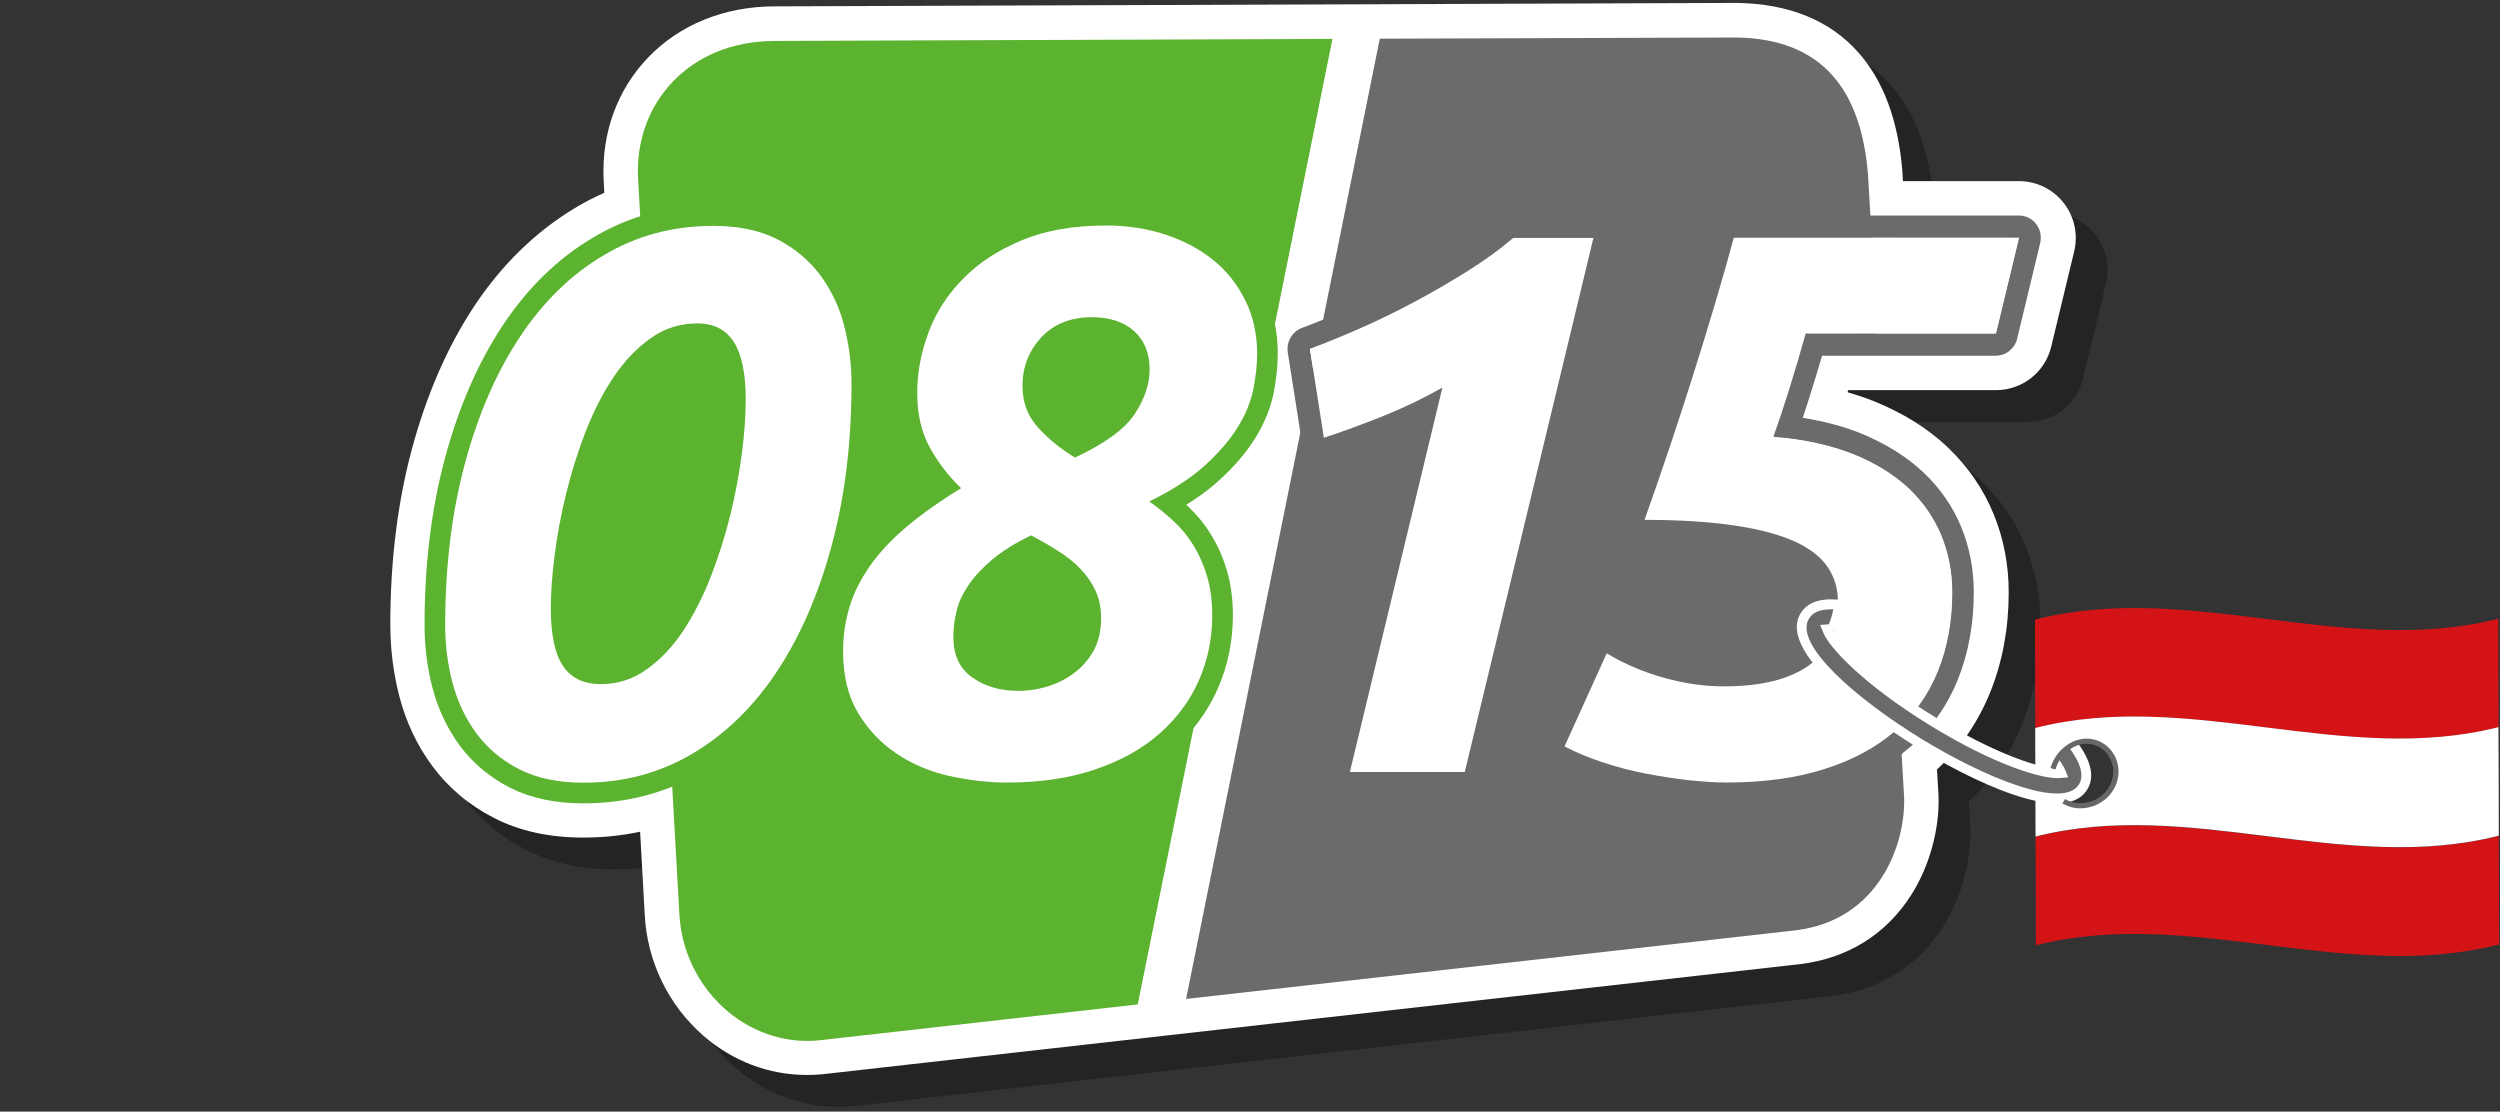 <?xml version="1.0" encoding="utf-8"?>
<!-- Generator: Adobe Illustrator 24.2.3, SVG Export Plug-In . SVG Version: 6.00 Build 0)  -->
<svg version="1.1" id="Ebene_1" xmlns="http://www.w3.org/2000/svg" xmlns:xlink="http://www.w3.org/1999/xlink" x="0px" y="0px"
	 viewBox="0 0 1453.3 646.2" style="enable-background:new 0 0 1453.3 646.2;" xml:space="preserve">
<rect x="0" y="0" width="1453.3" height="646.2" fill="#333333" stroke="none"/>
<style type="text/css">
	.st0{opacity:0.3;enable-background:new    ;}
	.st1{fill:#FFFFFF;}
	.st2{fill:#5CB330;}
	.st3{fill:#6B6B6B;}
	.st4{fill:none;stroke:#5CB330;stroke-width:24;stroke-miterlimit:10;}
	.st5{fill:#D41317;}
	.st6{fill:#6A6A6A;}
	.st7{fill:#676767;}
</style>
<path class="st0" d="M1218.1,136.4c-6.3-8-15.8-12.6-25.9-12.6h-67.5l-0.3-5.2v-0.5c-2.4-29.6-11.1-52.9-25.8-69.3
	c-16.4-18.4-39.9-28-69.8-28.6h-0.2l-559.7,2c-29.2,0-55.4,10.6-73.8,29.9c-17.8,18.6-26.9,43.7-25.7,70.5l0.4,8
	c-5.7,2.5-11.2,5.3-16.5,8.5c-23.2,13.8-43.2,33.3-59.4,57.8c-15.4,23.4-27.5,51.2-36,82.8c-8.3,31-12.5,65.2-12.5,101.9
	c0,14.3,1.8,28.4,5.3,41.9c3.9,14.9,10.3,28.4,19.1,40.3c9.3,12.6,21.4,22.8,35.9,30.2c14.7,7.6,32.1,11.4,51.8,11.4
	c11.3,0,22.4-1.1,33.1-3.4l2.7,48.1c1.3,27.1,13.7,52.7,34,70.4c17.2,15,38.3,22.9,60.3,22.9c2.9,0,5.7-0.1,8.6-0.4h0.2l568.2-64
	h0.2c27.8-3.4,50.1-17.3,64.7-40.2c10.7-16.8,16.6-38.4,15.9-57.9l-0.9-15.1c13.6-12.5,24-27.6,31-45c7.1-17.6,10.7-37.1,10.7-58
	c0-15.9-2.9-31.1-8.7-45.3c-6-14.7-15-27.8-26.9-39.1c-11.5-10.9-25.8-19.8-42.6-26.6c-4.9-2-10.1-3.7-15.5-5.3
	c0.1-0.4,0.3-0.8,0.4-1.2h85.9c15.3,0,28.5-10.4,32.1-25.2l13.4-55.6C1226.6,154.7,1224.4,144.4,1218.1,136.4z"/>
<path class="st1" d="M1199.6,117.9c-6.3-8-15.8-12.6-25.9-12.6h-67.5l-0.3-5.2v-0.5c-2.4-29.6-11.1-52.9-25.8-69.3
	c-16.4-18.4-39.9-28-69.8-28.6h-0.2l-559.7,2c-29.2,0-55.4,10.6-73.8,29.9c-17.8,18.6-26.9,43.7-25.7,70.5l0.4,8
	c-5.7,2.5-11.2,5.3-16.5,8.5c-23.2,13.8-43.2,33.3-59.4,57.8c-15.4,23.4-27.5,51.2-36,82.8c-8.3,30.9-12.5,65.2-12.5,101.9
	c0,14.3,1.8,28.4,5.3,41.9c3.9,14.9,10.3,28.4,19.1,40.3c9.3,12.6,21.4,22.8,35.9,30.2c14.7,7.6,32.1,11.4,51.8,11.4
	c11.3,0,22.4-1.1,33.1-3.4l2.7,48.1c1.3,27.1,13.7,52.7,34,70.4c17.2,15,38.3,22.9,60.3,22.9c2.9,0,5.7-0.1,8.6-0.4h0.2l568.2-64
	h0.2c27.8-3.4,50.1-17.3,64.7-40.2c10.7-16.8,16.6-38.4,15.9-57.9l-0.9-15.1c13.6-12.5,24-27.6,31-45c7.1-17.6,10.7-37.1,10.7-58
	c0-15.9-2.9-31.1-8.7-45.3c-6-14.7-15-27.8-26.9-39.1c-11.5-10.9-25.8-19.8-42.6-26.6c-4.9-2-10.1-3.7-15.5-5.3
	c0.1-0.4,0.3-0.8,0.4-1.2h85.9c15.3,0,28.5-10.4,32.1-25.2l13.4-55.6C1208.1,136.2,1205.9,125.9,1199.6,117.9z"/>
<g>
	<path class="st2" d="M774.6,22.6l-324.2,1.2c-49.5,0-81.5,36-79.5,79.5l5.4,96l-28.4,35.5l-19,57l-8,68l11,32l30,5l24.6-15.5
		l8.4,149.5c2,43.5,39,78,81,74l185.5-20.9l41.9-207.6l-31.4-71.5l3-22l58.6-56.5L774.6,22.6z"/>
	<path class="st3" d="M1106.9,463.3l-11-189.8l-64-20.7l19-59l40.4,0.1l-5.4-92.6c-4-48.5-26-78.5-76-79.5l-207.8,0.7L689.5,580.7
		l354.4-39.9C1092.9,534.8,1107.9,489.8,1106.9,463.3z"/>
</g>
<g>
	<g>
		<path class="st4" d="M339.1,455c-14.6,0-27-2.6-37.2-7.8c-10.2-5.2-18.5-12.2-24.9-20.8c-6.4-8.7-11-18.4-13.9-29.3
			s-4.3-22.2-4.3-33.8c0-34,3.8-65.3,11.4-93.6c7.6-28.4,18.2-52.9,31.8-73.5c13.6-20.6,29.9-36.6,49.1-47.9
			c19.1-11.4,40.3-17,63.6-17c14.6,0,27,2.6,37.2,7.8c10.1,5.2,18.4,12.2,24.9,20.8c6.4,8.7,11.1,18.4,13.9,29.3
			c2.8,10.9,4.3,22.2,4.3,33.8c0,34.1-3.8,65.3-11.4,93.6c-7.6,28.4-18.2,52.9-31.8,73.5s-30,36.6-49.1,47.9
			C383.6,449.4,362.4,455,339.1,455z M349.4,397.7c9.6,0,18.4-2.8,26.4-8.5c8.1-5.7,15.1-13.1,21.3-22.4
			c6.1-9.3,11.5-19.8,16.1-31.6c4.6-11.8,8.4-23.8,11.4-36.1c3-12.2,5.2-24.2,6.7-35.8c1.5-11.6,2.2-21.9,2.2-30.9
			c0-15.2-2.3-26.4-6.9-33.6c-4.6-7.2-11.7-10.8-21.3-10.8c-9.9,0-18.8,2.8-26.9,8.5s-15.2,13.1-21.5,22.4
			c-6.3,9.3-11.7,19.9-16.4,31.8c-4.6,11.9-8.4,24-11.4,36.3s-5.2,24.2-6.7,35.8c-1.5,11.6-2.2,22-2.2,30.9
			c0,15.5,2.4,26.7,7.2,33.6C332.2,394.3,339.5,397.7,349.4,397.7z"/>
		<path class="st4" d="M490.1,378.4c0-9,1.3-17.5,3.8-25.8c2.5-8.2,6.6-16.2,12.1-24s12.6-15.3,21.3-22.6
			c8.7-7.3,19.1-14.7,31.4-22.2c-7.2-6.9-13.2-14.7-18.1-23.5c-4.9-8.8-7.4-19.5-7.4-32c0-11.6,2.2-23.3,6.5-34.9
			c4.3-11.6,11-22.1,20.2-31.4c9.1-9.3,20.5-16.7,34.3-22.4c13.7-5.7,30-8.5,48.8-8.5c12.5,0,24.2,1.8,34.9,5.4s20,8.6,27.8,15
			s13.9,14.3,18.4,23.5c4.5,9.3,6.7,19.4,6.7,30.5c0,6.6-0.8,13.5-2.2,20.8c-1.5,7.3-4.5,14.6-9,21.9c-4.5,7.3-10.8,14.7-19,22.2
			s-19,14.5-32.5,21.1c5.1,3.6,9.9,7.5,14.3,11.6c4.5,4.2,8.4,9,11.6,14.3c3.3,5.4,5.9,11.4,7.8,17.9c1.9,6.6,2.9,14,2.9,22.4
			c0,13.4-2.6,26.1-7.8,37.9S684,417.7,674,426.5s-22.5,15.8-37.4,20.8c-14.9,5.1-32,7.6-51.1,7.6c-11,0-22.3-1.3-33.6-3.8
			s-21.6-6.9-30.7-13c-9.1-6.1-16.6-14-22.4-23.7C493,404.8,490.1,392.8,490.1,378.4z M640.1,359.6c0-6-1-11.3-3.1-15.9
			s-5-8.9-8.7-12.8s-8.1-7.4-13-10.5s-10.2-6.2-15.9-9.2c-9.3,4.5-16.8,9.2-22.6,14.1s-10.5,9.9-13.9,15s-5.8,10.2-6.9,15.2
			c-1.2,5.1-1.8,10-1.8,14.8c0,10.5,3.6,18.3,11,23.5c7.3,5.2,16.2,7.8,26.7,7.8c6.3,0,12.3-1,18.1-2.9s11-4.7,15.5-8.3
			s8.1-8,10.8-13.2C638.8,372.1,640.1,366.2,640.1,359.6z M594.4,224.3c0,9.6,3,17.6,9,24.2c6,6.6,13.1,12.4,21.5,17.5
			c17.3-8.1,28.9-16.5,34.7-25.3s8.7-17.4,8.7-25.8c0-9.6-3-17-9-22.4s-14.2-8.1-24.6-8.1c-12.3,0-22,3.9-29.3,11.6
			C598.1,203.9,594.4,213.3,594.4,224.3z"/>
	</g>
</g>
<g>
	<path class="st1" d="M339.1,455c-14.6,0-27-2.6-37.2-7.8c-10.2-5.2-18.5-12.2-24.9-20.8c-6.4-8.7-11-18.4-13.9-29.3
		s-4.3-22.2-4.3-33.8c0-34,3.8-65.3,11.4-93.6c7.6-28.4,18.2-52.9,31.8-73.5c13.6-20.6,29.9-36.6,49.1-47.9
		c19.1-11.4,40.3-17,63.6-17c14.6,0,27,2.6,37.2,7.8c10.1,5.2,18.4,12.2,24.9,20.8c6.4,8.7,11.1,18.4,13.9,29.3
		c2.8,10.9,4.3,22.2,4.3,33.8c0,34.1-3.8,65.3-11.4,93.6c-7.6,28.4-18.2,52.9-31.8,73.5s-30,36.6-49.1,47.9
		C383.6,449.4,362.4,455,339.1,455z M349.4,397.7c9.6,0,18.4-2.8,26.4-8.5c8.1-5.7,15.1-13.1,21.3-22.4c6.1-9.3,11.5-19.8,16.1-31.6
		c4.6-11.8,8.4-23.8,11.4-36.1c3-12.2,5.2-24.2,6.7-35.8c1.5-11.6,2.2-21.9,2.2-30.9c0-15.2-2.3-26.4-6.9-33.6
		c-4.6-7.2-11.7-10.8-21.3-10.8c-9.9,0-18.8,2.8-26.9,8.5s-15.2,13.1-21.5,22.4c-6.3,9.3-11.7,19.9-16.4,31.8
		c-4.6,11.9-8.4,24-11.4,36.3s-5.2,24.2-6.7,35.8c-1.5,11.6-2.2,22-2.2,30.9c0,15.5,2.4,26.7,7.2,33.6
		C332.2,394.3,339.5,397.7,349.4,397.7z"/>
	<path class="st1" d="M490.1,378.4c0-9,1.3-17.5,3.8-25.8c2.5-8.2,6.6-16.2,12.1-24s12.6-15.3,21.3-22.6
		c8.7-7.3,19.1-14.7,31.4-22.2c-7.2-6.9-13.2-14.7-18.1-23.5c-4.9-8.8-7.4-19.5-7.4-32c0-11.6,2.2-23.3,6.5-34.9
		c4.3-11.6,11-22.1,20.2-31.4c9.1-9.3,20.5-16.7,34.3-22.4c13.7-5.7,30-8.5,48.8-8.5c12.5,0,24.2,1.8,34.9,5.4s20,8.6,27.8,15
		s13.9,14.3,18.4,23.5c4.5,9.3,6.7,19.4,6.7,30.5c0,6.6-0.8,13.5-2.2,20.8c-1.5,7.3-4.5,14.6-9,21.9c-4.5,7.3-10.8,14.7-19,22.2
		s-19,14.5-32.5,21.1c5.1,3.6,9.9,7.5,14.3,11.6c4.5,4.2,8.4,9,11.6,14.3c3.3,5.4,5.9,11.4,7.8,17.9c1.9,6.6,2.9,14,2.9,22.4
		c0,13.4-2.6,26.1-7.8,37.9S684,417.7,674,426.5s-22.5,15.8-37.4,20.8c-14.9,5.1-32,7.6-51.1,7.6c-11,0-22.3-1.3-33.6-3.8
		s-21.6-6.9-30.7-13c-9.1-6.1-16.6-14-22.4-23.7C493,404.8,490.1,392.8,490.1,378.4z M640.1,359.6c0-6-1-11.3-3.1-15.9
		s-5-8.9-8.7-12.8s-8.1-7.4-13-10.5s-10.2-6.2-15.9-9.2c-9.3,4.5-16.8,9.2-22.6,14.1s-10.5,9.9-13.9,15s-5.8,10.2-6.9,15.2
		c-1.2,5.1-1.8,10-1.8,14.8c0,10.5,3.6,18.3,11,23.5c7.3,5.2,16.2,7.8,26.7,7.8c6.3,0,12.3-1,18.1-2.9s11-4.7,15.5-8.3
		s8.1-8,10.8-13.2C638.8,372.1,640.1,366.2,640.1,359.6z M594.4,224.3c0,9.6,3,17.6,9,24.2c6,6.6,13.1,12.4,21.5,17.5
		c17.3-8.1,28.9-16.5,34.7-25.3s8.7-17.4,8.7-25.8c0-9.6-3-17-9-22.4s-14.2-8.1-24.6-8.1c-12.3,0-22,3.9-29.3,11.6
		C598.1,203.9,594.4,213.3,594.4,224.3z"/>
</g>
<g>
	<g>
		<path class="st3" d="M926.3,138.3l-74.8,310.5h-66.8l53.8-223.5c-10.5,6-21.8,11.4-34,16.4c-12.3,4.9-23.9,9.2-34.9,12.8
			l-8.1-51.5c9.5-3.6,19.6-7.7,30-12.3c10.5-4.6,20.8-9.7,31.1-15.2s20.4-11.4,30.2-17.5s18.8-12.6,26.9-19.5L926.3,138.3
			 M926.3,125.3h-46.6c-3.1,0-6.1,1.1-8.4,3.1c-7.5,6.4-16,12.6-25.3,18.3c-9.6,6-19.5,11.7-29.5,17.1c-9.9,5.3-20.1,10.3-30.3,14.8
			c-10.1,4.5-20,8.5-29.3,12c-5.8,2.2-9.2,8.1-8.3,14.2l8.1,51.5c0.6,3.8,2.8,7.1,6,9.1c2.1,1.3,4.4,1.9,6.8,1.9
			c1.3,0,2.7-0.2,4-0.6c11.3-3.7,23.3-8.1,35.8-13.1c3.4-1.4,6.7-2.8,10-4.2l-47.2,196.3c-0.9,3.9,0,8,2.4,11.1s6.2,5,10.2,5h66.8
			c6,0,11.2-4.1,12.6-10L939,141.4c0.9-3.9,0-8-2.4-11.1C934.1,127.1,930.3,125.3,926.3,125.3L926.3,125.3z"/>
	</g>
	<g>
		<path class="st3" d="M1173.6,138.3l-13.4,55.6h-110.7c-3,10.8-6.2,21.6-9.6,32.5s-6.5,20.1-9.2,27.6c17.9,1.5,33.4,4.9,46.4,10.1
			s23.7,11.9,32.3,19.9c8.5,8.1,14.8,17.3,19,27.5c4.2,10.3,6.3,21.3,6.3,32.9c0,16.7-2.8,32-8.3,45.7s-13.8,25.4-24.9,34.9
			c-11,9.6-24.8,17-41.2,22.2c-16.4,5.2-35.4,7.8-56.9,7.8c-6.3,0-13.4-0.5-21.5-1.3c-8.1-0.9-16.3-2.2-24.9-3.8
			c-8.5-1.6-16.9-3.8-25.1-6.5c-8.2-2.7-15.8-5.8-22.6-9.4l24.6-54.2c10.5,6.3,21.7,11,33.6,14.3c11.9,3.3,23.4,4.9,34.5,4.9
			c21.5,0,37.9-4,49.3-12.1c11.3-8.1,17-20.6,17-37.6c0-7.2-2-13.7-5.8-19.5c-3.9-5.8-10.2-10.8-18.8-14.8c-8.7-4-20.2-7.2-34.7-9.4
			c-14.5-2.2-32.2-3.4-53.1-3.4c9.9-27.8,19.3-55.8,28.2-84c9-28.2,16.9-54.9,23.7-80L1173.6,138.3 M1173.6,125.3h-165.8
			c-5.9,0-11,3.9-12.5,9.6c-6.8,24.9-14.8,51.6-23.6,79.5c-8.9,27.9-18.3,56.1-28.1,83.6c-1.4,4-0.8,8.4,1.6,11.9s6.4,5.5,10.6,5.5
			c20.1,0,37.3,1.1,51.1,3.2c13.2,2,23.7,4.9,31.2,8.4c6.4,3,11,6.4,13.5,10.2c2.4,3.7,3.6,7.7,3.6,12.3c0,16.9-6.6,23.5-11.6,27
			c-9,6.4-23.1,9.7-41.7,9.7c-9.8,0-20.3-1.5-31-4.5c-10.8-3-21-7.3-30.4-13c-2-1.2-4.4-1.9-6.7-1.9c-1.3,0-2.6,0.2-3.9,0.6
			c-3.5,1.1-6.4,3.7-8,7l-24.6,54.2c-2.9,6.3-0.3,13.7,5.8,16.9c7.5,3.9,15.7,7.3,24.6,10.2c8.7,2.9,17.7,5.2,26.7,6.9
			c8.9,1.7,17.6,3,25.9,4c8.5,0.9,16.2,1.4,22.9,1.4c22.7,0,43.2-2.8,60.8-8.5c18-5.7,33.4-14.1,45.8-24.7
			c12.6-10.9,22.1-24.3,28.4-39.9c6.1-15.2,9.2-32.2,9.2-50.5c0-13.3-2.4-26-7.2-37.8c-4.9-12-12.3-22.8-22.2-32.1
			c-9.7-9.1-21.9-16.7-36.3-22.6c-9.9-4-21.2-7-33.7-9c1.3-3.9,2.7-8.2,4.1-12.7c2.5-7.8,4.8-15.6,7.1-23.4H1160
			c6,0,11.2-4.1,12.6-9.9l13.4-55.6c0.9-3.9,0.1-8-2.4-11.1C1181.4,127.1,1177.6,125.3,1173.6,125.3L1173.6,125.3z"/>
	</g>
</g>
<g>
	<path class="st1" d="M761.5,202.8c9.5-3.6,19.6-7.7,30-12.3c10.5-4.6,20.8-9.7,31.1-15.2s20.4-11.4,30.2-17.5s18.8-12.6,26.9-19.5
		h46.6l-74.8,310.5h-66.8l53.8-223.5c-10.5,6-21.8,11.4-34,16.4c-12.3,4.9-23.9,9.2-34.9,12.8L761.5,202.8z"/>
	<path class="st1" d="M934,379.8c10.5,6.3,21.7,11,33.6,14.3c11.9,3.3,23.4,4.9,34.5,4.9c21.5,0,37.9-4,49.3-12.1
		c11.3-8.1,17-20.6,17-37.6c0-7.2-2-13.7-5.8-19.5c-3.9-5.8-10.2-10.8-18.8-14.8c-8.7-4-20.2-7.2-34.7-9.4
		c-14.5-2.2-32.2-3.4-53.1-3.4c9.9-27.8,19.3-55.8,28.2-84s16.9-54.9,23.7-80h165.8l-13.4,55.6h-110.6c-3,10.8-6.2,21.6-9.6,32.5
		s-6.5,20.1-9.2,27.6c17.9,1.5,33.4,4.9,46.4,10.1s23.7,11.9,32.3,19.9c8.5,8.1,14.8,17.3,19,27.5c4.2,10.3,6.3,21.3,6.3,32.9
		c0,16.7-2.8,32-8.3,45.7s-13.8,25.4-24.9,34.9c-11,9.6-24.8,17-41.2,22.2c-16.4,5.2-35.4,7.8-56.9,7.8c-6.3,0-13.4-0.5-21.5-1.3
		c-8.1-0.9-16.3-2.2-24.9-3.8c-8.5-1.6-16.9-3.8-25.1-6.5c-8.2-2.7-15.8-5.8-22.6-9.4L934,379.8z"/>
</g>
<g>
	<path class="st5" d="M1183.5,549.5c89.8-22.7,179.5,22.5,269.3-0.5c-0.1-21-0.1-42.1-0.2-63.1c-89.8,22.9-179.5-22.3-269.3,0.5
		C1183.4,507.4,1183.5,528.5,1183.5,549.5z"/>
	<path class="st5" d="M1183.2,423.3c89.8-22.9,179.5,22.3,269.3-0.5c-0.1-21-0.1-42.1-0.2-63.1c-89.8,22.7-179.5-22.5-269.3,0.5
		C1183,381.2,1183.1,402.2,1183.2,423.3z"/>
	<g>
		<path class="st1" d="M1452.4,422.7c-89.8,22.8-179.5-22.4-269.3,0.5c0.1,21,0.1,42.1,0.2,63.1c89.8-22.8,179.5,22.4,269.3-0.5
			C1452.6,464.8,1452.5,443.8,1452.4,422.7z M1222.8,469.7c-11.3,5.6-24.5,2.6-29.5-7.6s0.1-24.8,11.4-31.4
			c11.3-6.7,24.5-2.1,29.5,9.1C1239.2,451,1234.1,464,1222.8,469.7z"/>
	</g>
</g>
<g>
	<path class="st1" d="M1213.4,458.9c6.2-10.1-1.1-23.2-12.9-35.8c-2.9,8-4.9,15.7-6.2,23.1l-1.9-1.2c0.4,0.6,0.8,1.1,1.1,1.6
		c-10.5-1-35.4-9.3-68.9-29.9s-52.1-39-57.8-48c0.7,0.1,1.4,0.2,2.2,0.3l-3.3-2l2-3.2l3.8-14.9c-11-1.5-20.2,0.2-24.7,7.5
		c-15.5,25.2,53.2,69.1,67.1,77.7C1127.7,442.8,1198,484.2,1213.4,458.9z"/>
</g>
<g>
	<g>
		<path class="st6" d="M1210.2,456.9c4.7-7.7-0.8-18.4-11.1-29.6c-1.7,5.1-3,10.2-4,15.1c1.6,2.2,2.7,4.1,3.4,5.5l1,2.4l-2.6,0.2
			c-8.8,0.7-35.8-6.9-74.3-30.5s-57.4-44.3-60.8-52.5l-1-2.4l2.6-0.2c0.2,0,0.5,0,0.8,0c1.9-3.9,3.1-8.1,3.5-12.5
			c-8.2-0.6-14.6,1-17.7,6.1c-11.3,18.4,36.1,54.2,65.8,72.5C1145.6,449.3,1198.9,475.3,1210.2,456.9z"/>
		<path class="st1" d="M1195.7,465.1c-6.9,0-15.7-1.9-26.4-5.6c-22.6-8-45.7-21.5-54.5-26.9c-8.4-5.1-81.3-50.9-66.5-75.1
			c3.3-5.4,9.9-7.8,19.5-7l1.9,0.1l-0.2,1.9c-0.5,4.7-1.7,9.1-3.7,13.2l-0.5,1h-1.9c3.3,7.9,22,28.2,60.1,51.6s64.6,30.9,73.2,30.2
			c-0.6-1.3-1.6-3.1-3.1-5.1l-0.5-0.7l0.2-0.8c1-4.9,2.4-10.1,4.1-15.3l1-3.1l2.2,2.4c12.2,13.4,16,24.2,11.3,31.9l0,0
			C1208.9,462.7,1203.5,465.1,1195.7,465.1z M1064.5,354.2c-6.4,0-10.8,1.8-12.9,5.4c-9.1,14.9,27.4,46.6,65.2,69.8
			c18.2,11.2,38.3,21.1,53.8,26.5c14.3,5,32.4,9.1,38,0l0,0c4.2-6.9-1.9-16.9-8.6-24.9c-1.1,3.7-2.1,7.3-2.8,10.9
			c1.4,2,2.5,3.8,3.1,5.2l2,4.8l-5.2,0.4c-9.1,0.7-36.6-6.9-75.4-30.8s-58.1-45-61.6-53.3l-2-4.9l5-0.4c1.3-2.8,2.1-5.8,2.6-8.9
			C1065.2,354.2,1064.8,354.2,1064.5,354.2z"/>
	</g>
</g>
<g>
	<path class="st1" d="M1235.3,437.9c-2.9-6.4-8.2-11.3-14.7-13.3c-6.7-2.1-13.8-1.2-20.2,2.5c-6.3,3.7-11.3,10-13.6,17
		c-0.4,1.1-0.6,2.2-0.9,3.3l8.1,2c0.2-0.9,0.4-1.8,0.7-2.7c1.7-5.2,5.4-9.8,10-12.5c2.8-1.6,5.8-2.5,8.7-2.5c1.6,0,3.2,0.2,4.7,0.7
		c4.3,1.4,7.7,4.5,9.7,8.8c4,8.9-0.1,19.5-9.2,24.1c-5,2.5-10.6,3-15.3,1.4c-2.7-0.9-4.9-2.4-6.5-4.5h-9.6c0.2,0.4,0.3,0.8,0.5,1.1
		c2.6,5.3,7.2,9.2,12.9,11.2c2.7,0.9,5.5,1.4,8.4,1.4c4.5,0,9-1.1,13.2-3.2C1235.3,466.2,1241.1,450.9,1235.3,437.9z"/>
	<path class="st7" d="M1209.3,469.9c-3.7,0-7.3-1-10.4-2.9l1.6-2.5c4.9,3.1,11.7,3.2,17.7,0.3c8.7-4.4,12.6-14.5,8.8-23.1
		c-1.9-4.2-5.2-7.2-9.4-8.6c-4.3-1.4-8.9-0.8-13.1,1.7c-4.6,2.7-8.1,7.3-9.6,12.5l-2.9-0.8c1.7-6,5.7-11.2,11-14.3
		c4.9-2.9,10.4-3.6,15.5-2c5,1.6,9.1,5.3,11.3,10.2c4.5,10,0,21.9-10.2,27C1216.4,469.1,1212.8,469.9,1209.3,469.9z"/>
</g>
</svg>
